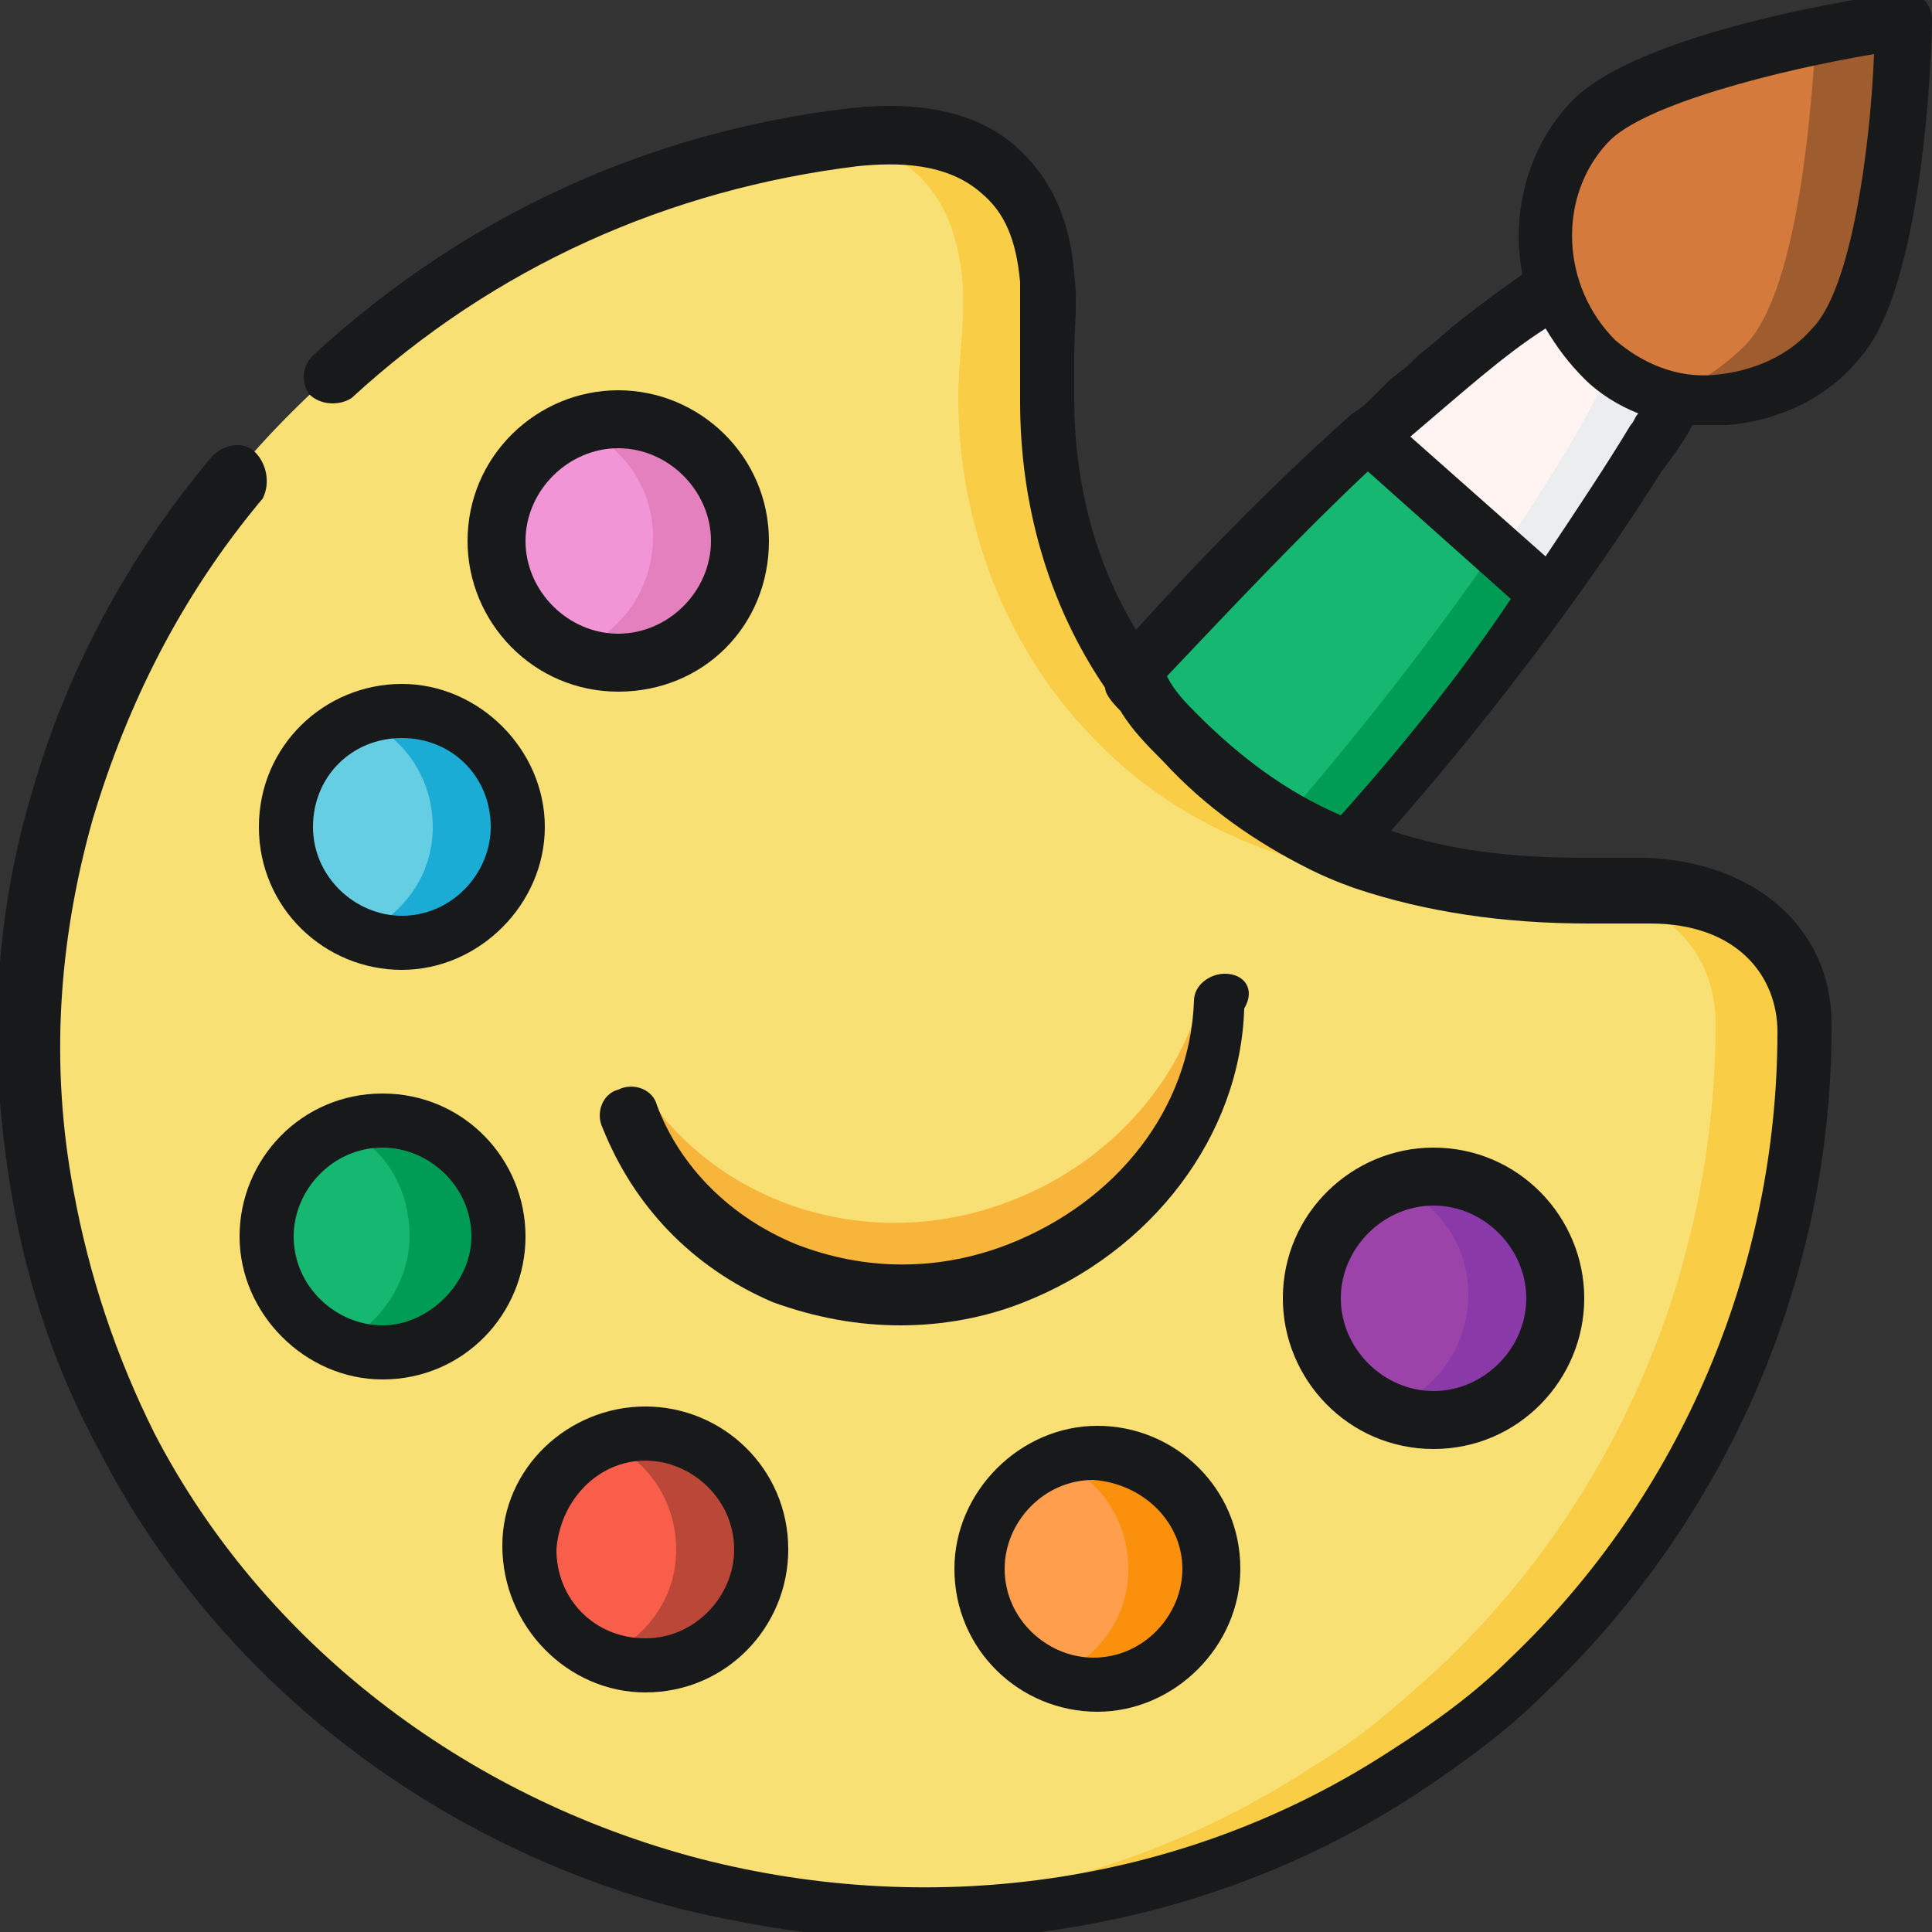 <?xml version="1.0" encoding="utf-8"?>
<!-- Generator: Adobe Illustrator 23.0.1, SVG Export Plug-In . SVG Version: 6.00 Build 0)  -->
<svg version="1.1" id="Layer_1" xmlns="http://www.w3.org/2000/svg" xmlns:xlink="http://www.w3.org/1999/xlink" x="0px" y="0px"
	 viewBox="0 0 50 50" style="enable-background:new 0 0 50 50;" xml:space="preserve">
<rect x="0" y="0" width="50" height="50" fill="#333333" stroke="none"/>
<style type="text/css">
	.st0{fill:#16B770;}
	.st1{fill:#009C56;}
	.st2{fill:#FFF4F1;}
	.st3{fill:#ECEDEF;}
	.st4{fill:#D47A3D;}
	.st5{fill:#9F5C2E;}
	.st6{fill:#F9E075;}
	.st7{fill:#F9CD45;}
	.st8{fill:#F195D6;}
	.st9{fill:#E480BE;}
	.st10{fill:#65CEE3;}
	.st11{fill:#1BACD6;}
	.st12{fill:#F85E49;}
	.st13{fill:#BA4737;}
	.st14{fill:#FF9F4D;}
	.st15{fill:#FB900D;}
	.st16{fill:#9B43A9;}
	.st17{fill:#893AA8;}
	.st18{fill:#F8B53C;}
	.st19{fill:#18191B;}
</style>
<g>
	<path class="st0" d="M44.2,6.2c-1.5-1.3-8.2,3.8-15,11.4S18,32.5,19.4,33.8c1.5,1.3,8.2-3.8,15-11.4C41.3,14.7,45.7,7.5,44.2,6.2z"
		/>
	<path class="st1" d="M44.2,6.2c-0.4-0.3-1.1-0.2-2.1,0.2c0.9,1.7-3.4,8.7-9.9,16c-5.1,5.7-10.1,9.9-12.9,11.2
		c0,0.1,0.1,0.1,0.2,0.2c1.5,1.3,8.2-3.8,15-11.4S45.7,7.5,44.2,6.2z"/>
	<path class="st2" d="M40.1,15.5c3.4-4.7,5.1-8.4,4.1-9.3s-4.5,1.2-8.8,5.1L40.1,15.5z"/>
	<path class="st3" d="M44.5,6.8C44.5,6.8,44.5,6.8,44.5,6.8c0-0.1,0-0.1,0-0.1c0,0,0,0,0,0c0,0,0-0.1,0-0.1c0,0,0,0,0,0
		c0,0,0-0.1,0-0.1c0,0,0,0,0,0c0,0,0-0.1,0-0.1c0,0,0,0,0,0c0,0,0-0.1-0.1-0.1c0,0,0,0,0,0c0,0,0,0,0,0c0,0-0.1,0-0.1-0.1
		c0,0,0,0,0,0c0,0,0,0-0.1,0c0,0,0,0,0,0c0,0-0.1,0-0.1,0c0,0,0,0,0,0c0,0-0.1,0-0.1,0c0,0,0,0,0,0c0,0-0.1,0-0.1,0c0,0,0,0-0.1,0
		c0,0-0.1,0-0.1,0c0,0,0,0-0.1,0c0,0-0.1,0-0.1,0c0,0-0.1,0-0.1,0c0,0-0.1,0-0.1,0c0,0-0.1,0-0.1,0c0,0-0.1,0-0.1,0
		c-0.1,0-0.1,0-0.2,0.1c0,0-0.1,0-0.1,0c0,0-0.1,0-0.1,0c0,0-0.1,0-0.1,0c0,0-0.1,0-0.1,0c0,0-0.1,0-0.1,0c0,0-0.1,0-0.1,0.1
		c0.6,1.1-0.8,4-3.4,7.8l1.4,1.2c0.1-0.1,0.2-0.3,0.3-0.4c0,0,0-0.1,0.1-0.1c0.1-0.1,0.2-0.2,0.3-0.4c0,0,0,0,0,0
		c0.1-0.1,0.2-0.3,0.3-0.4c0,0,0,0,0,0c0.1-0.1,0.2-0.2,0.2-0.3c0,0,0,0,0-0.1c0.2-0.3,0.3-0.5,0.5-0.8c0,0,0,0,0-0.1
		c0.1-0.1,0.1-0.2,0.2-0.3c0,0,0,0,0-0.1c0.2-0.2,0.3-0.5,0.4-0.7c0,0,0,0,0-0.1c0.1-0.1,0.1-0.2,0.2-0.3c0,0,0,0,0,0
		c0.1-0.1,0.1-0.2,0.2-0.3c0,0,0,0,0,0c0.1-0.1,0.1-0.2,0.2-0.3c0,0,0,0,0-0.1c0.1-0.1,0.1-0.2,0.2-0.3c0,0,0,0,0,0
		c0.1-0.1,0.1-0.2,0.2-0.3c0,0,0,0,0-0.1c0-0.1,0.1-0.2,0.1-0.2c0,0,0,0,0-0.1c0-0.1,0.1-0.2,0.1-0.3c0,0,0,0,0,0
		c0-0.1,0.1-0.2,0.1-0.3c0,0,0,0,0-0.1C44,9,44,8.9,44.1,8.9c0,0,0,0,0,0c0-0.1,0.1-0.2,0.1-0.3c0,0,0,0,0,0c0-0.1,0-0.1,0.1-0.2
		c0,0,0,0,0-0.1c0-0.1,0-0.1,0.1-0.2c0,0,0,0,0,0c0-0.1,0-0.1,0.1-0.2c0,0,0,0,0-0.1c0-0.1,0-0.1,0-0.2c0,0,0,0,0-0.1
		c0-0.1,0-0.1,0-0.2c0,0,0,0,0,0c0-0.1,0-0.1,0-0.2c0,0,0,0,0,0c0,0,0-0.1,0-0.1c0,0,0,0,0,0C44.5,6.9,44.5,6.9,44.5,6.8z"/>
	<path class="st4" d="M47.5,8.9c-1.6,1.8-4.3,1.9-6.1,0.3c-1.8-1.6-1.9-4.3-0.3-6.1c1.6-1.8,8.2-2.7,8.2-2.7S49.1,7.2,47.5,8.9z"/>
	<path class="st5" d="M47,0.9c-0.1,1.5-0.4,6.5-1.8,8c-0.6,0.6-1.3,1.1-2.1,1.3c1.5,0.4,3.2,0,4.3-1.3c1.6-1.8,1.8-8.4,1.8-8.4
		S48.3,0.7,47,0.9z"/>
	<path class="st6" d="M40.9,23.1c-4,0-7.8-1-10.6-4c-2.2-2.3-3.5-5.5-3.4-8.7c0-1,0.2-2.1,0.1-3.1c-0.2-2.9-2.4-3.9-5.1-3.6
		C8.7,5.2-1.4,17.6,0.9,30.9c0.4,2.3,1.1,4.5,2.2,6.5c6.2,11.8,22,15.8,33.1,8.5c1.1-0.7,2.2-1.6,3.2-2.5c4.5-4.3,7.2-10.4,7.2-16.7
		c0,0,0,0,0,0c0-2.3-1.9-3.5-4-3.5C42,23.1,41.4,23.1,40.9,23.1z"/>
	<path class="st7" d="M46.7,26.5c0-2.3-1.9-3.5-4-3.5c-0.5,0-1.1,0-1.6,0c-4,0-7.8-1-10.6-4c-2.2-2.3-3.5-5.5-3.4-8.7
		c0-1,0.2-2.1,0.1-3.1c-0.2-2.9-2.4-3.9-5.1-3.6c-0.1,0-0.2,0-0.3,0c1.7,0.3,2.9,1.4,3.1,3.6c0.1,1-0.1,2.1-0.1,3.1
		c0,3.2,1.2,6.4,3.4,8.7c2.8,3,6.6,3.9,10.6,4c0.5,0,1.1,0,1.6,0c2.1,0,4,1.2,4,3.5v0c0,6.3-2.6,12.4-7.2,16.7c-1,0.9-2,1.8-3.2,2.5
		c-3.5,2.3-7.4,3.5-11.4,3.6c4.7,0.2,9.5-0.9,13.6-3.6c1.1-0.7,2.2-1.6,3.2-2.5C44.1,38.9,46.7,32.8,46.7,26.5
		C46.7,26.5,46.7,26.5,46.7,26.5z"/>
	<path class="st8" d="M19.1,14c0,1.7-1.4,3.2-3.2,3.2c-1.7,0-3.2-1.4-3.2-3.2c0-1.7,1.4-3.2,3.2-3.2C17.7,10.8,19.1,12.2,19.1,14z"
		/>
	<path class="st9" d="M16,10.8c-0.4,0-0.8,0.1-1.1,0.2c1.2,0.5,2,1.6,2,2.9s-0.8,2.5-2,2.9c0.4,0.1,0.7,0.2,1.1,0.2
		c1.7,0,3.2-1.4,3.2-3.2S17.7,10.8,16,10.8z"/>
	<path class="st10" d="M13.4,21.4c0,1.7-1.3,3-3,3s-3-1.3-3-3c0-1.7,1.3-3,3-3S13.4,19.7,13.4,21.4z"/>
	<path class="st11" d="M10.4,18.4c-0.4,0-0.8,0.1-1.1,0.2c1.1,0.4,1.9,1.5,1.9,2.8c0,1.3-0.8,2.3-1.9,2.8c0.3,0.1,0.7,0.2,1.1,0.2
		c1.7,0,3-1.3,3-3C13.4,19.7,12.1,18.4,10.4,18.4z"/>
	<path class="st0" d="M12.9,32c0,1.7-1.3,3-3,3c-1.7,0-3-1.3-3-3s1.3-3,3-3C11.6,29,12.9,30.3,12.9,32z"/>
	<path class="st1" d="M9.9,29c-0.4,0-0.8,0.1-1.1,0.2c1.1,0.4,1.8,1.5,1.8,2.8c0,1.2-0.8,2.3-1.8,2.8C9.1,34.9,9.5,35,9.9,35
		c1.7,0,3-1.3,3-3S11.6,29,9.9,29z"/>
	<path class="st12" d="M19.7,40c0,1.7-1.3,3-3,3s-3-1.3-3-3c0-1.7,1.3-3,3-3S19.7,38.4,19.7,40z"/>
	<path class="st13" d="M16.7,37.1c-0.4,0-0.8,0.1-1.1,0.2c1.1,0.4,1.9,1.5,1.9,2.8c0,1.3-0.8,2.3-1.9,2.8C16,43,16.3,43,16.7,43
		c1.7,0,3-1.3,3-3C19.7,38.4,18.4,37.1,16.7,37.1z"/>
	<path class="st14" d="M31.4,40.6c0,1.7-1.3,3-3,3c-1.7,0-3-1.3-3-3s1.3-3,3-3C30,37.6,31.4,39,31.4,40.6z"/>
	<path class="st15" d="M28.4,37.6c-0.4,0-0.8,0.1-1.1,0.2c1.1,0.4,1.9,1.5,1.9,2.8s-0.8,2.3-1.9,2.8c0.3,0.1,0.7,0.2,1.1,0.2
		c1.7,0,3-1.3,3-3C31.4,39,30,37.6,28.4,37.6z"/>
	<path class="st16" d="M40.3,33.6c0,1.7-1.4,3.2-3.2,3.2c-1.7,0-3.2-1.4-3.2-3.2c0-1.7,1.4-3.2,3.2-3.2
		C38.9,30.4,40.3,31.8,40.3,33.6z"/>
	<path class="st17" d="M37.1,30.4c-0.4,0-0.8,0.1-1.1,0.2c1.2,0.5,2,1.6,2,2.9c0,1.3-0.8,2.5-2,2.9c0.4,0.1,0.7,0.2,1.1,0.2
		c1.7,0,3.2-1.4,3.2-3.2C40.3,31.8,38.9,30.4,37.1,30.4z"/>
	<path class="st18" d="M31,26.1c-0.7,2.2-2.5,4.1-4.9,5c-3.4,1.3-7.1,0.2-9.1-2.4l-0.5,0.1c1.4,3.8,5.9,5.6,10,4.1
		c3.1-1.2,5.1-4,5.2-7L31,26.1z"/>
	<g>
		<path class="st19" d="M43.8,11c0.2,0,0.4,0,0.6,0c0.1,0,0.2,0,0.3,0c1.3-0.1,2.6-0.7,3.4-1.7C49.8,7.5,50,1.2,50,0.5
			c0-0.2-0.1-0.4-0.2-0.5c-0.2-0.1-0.4-0.2-0.6-0.2c-0.7,0.1-6.9,1-8.6,2.9c-1.1,1.2-1.5,2.9-1.2,4.4c-0.7,0.5-1.4,1-2.1,1.6v0
			c-0.2,0.2-0.5,0.4-0.7,0.6c0,0,0,0-0.1,0.1c-0.2,0.2-0.4,0.3-0.6,0.5c0,0,0,0,0,0c-0.1,0.1-0.2,0.2-0.3,0.3c0,0,0,0,0,0
			c-0.2,0.2-0.4,0.4-0.6,0.5c0,0,0,0,0,0c0,0,0,0,0,0c-1.8,1.6-3.7,3.5-5.6,5.6c-1.1-1.8-1.6-3.9-1.6-6c0-0.4,0-0.7,0-1.1
			c0-0.7,0.1-1.4,0-2.1c-0.1-1.4-0.6-2.5-1.5-3.3c-1-0.9-2.5-1.2-4.3-1C16.8,3.4,12,5.6,8.1,9.2c-0.3,0.3-0.3,0.7-0.1,1
			c0.3,0.3,0.8,0.3,1.1,0.1c3.7-3.4,8.2-5.4,13.1-6c1-0.1,2.3-0.1,3.2,0.7c0.6,0.5,0.9,1.2,1,2.3c0,0.6,0,1.2,0,1.9
			c0,0.4,0,0.8,0,1.2c0,2.6,0.7,5.2,2.2,7.4c0,0.2,0.3,0.5,0.4,0.6c0.3,0.5,0.7,0.9,1.1,1.3c1.1,1.2,2.4,2.1,3.8,2.8
			c0.6,0.3,1.2,0.5,1.2,0.5c1.8,0.6,3.8,0.9,6,0.9c0.2,0,0.4,0,0.6,0c0.3,0,0.6,0,1,0c2.3,0,3.3,1.4,3.3,2.8v0
			c0,6.1-2.5,12-6.9,16.2c-0.9,0.9-2,1.7-3.1,2.4c-5.2,3.4-11.7,4.4-17.9,2.8c-6.1-1.6-11.3-5.6-14.1-11c-1-2-1.7-4.1-2.1-6.3
			c-0.6-3.2-0.4-6.4,0.5-9.6c0.9-3,2.3-5.8,4.4-8.3C7,12.5,6.9,12,6.6,11.7c-0.3-0.3-0.8-0.2-1.1,0.1c-2.2,2.6-3.8,5.6-4.7,8.8
			c-1,3.4-1.1,6.8-0.5,10.3c0.4,2.4,1.2,4.7,2.3,6.7c3,5.8,8.5,10.1,15,11.8c2.1,0.5,4.1,0.8,6.2,0.8c4.6,0,9.1-1.3,12.9-3.8
			c1.2-0.8,2.3-1.6,3.3-2.6c4.7-4.5,7.4-10.7,7.4-17.2v-0.1c0-2.5-2-4.2-4.8-4.3c-0.3,0-0.7,0-1,0c-0.2,0-0.4,0-0.6,0
			c-1.9,0-3.5-0.2-5-0.7c2.9-3.3,5.3-6.6,7-9.3C43.3,11.8,43.6,11.4,43.8,11z M41.6,3.7c0.9-1,4.5-1.9,6.9-2.3
			c-0.1,2.5-0.6,6.1-1.6,7.1c-0.6,0.7-1.5,1.1-2.5,1.2c-1,0.1-1.9-0.3-2.6-0.9C40.4,7.4,40.3,5.1,41.6,3.7z M34.7,21.1
			c-1.4-0.6-2.6-1.5-3.7-2.6c-0.3-0.3-0.6-0.6-0.8-1c1.8-1.9,3.5-3.7,5.2-5.3l3.7,3.3C37.9,17.3,36.4,19.2,34.7,21.1z M42.4,10.7
			C42.4,10.7,42.4,10.7,42.4,10.7c-0.1,0.1-0.1,0.2-0.2,0.3c0,0,0,0,0,0c-0.6,1-1.4,2.2-2.2,3.4l-3.5-3.1c1.3-1.1,2.4-2.1,3.5-2.8
			c0.3,0.5,0.6,0.9,1,1.3C41.4,10.2,41.9,10.5,42.4,10.7C42.4,10.7,42.4,10.7,42.4,10.7z"/>
		<path class="st19" d="M16,10.1c-2.1,0-3.9,1.7-3.9,3.9c0,2.1,1.7,3.9,3.9,3.9s3.9-1.7,3.9-3.9C19.9,11.8,18.1,10.1,16,10.1z
			 M16,16.4c-1.3,0-2.4-1.1-2.4-2.4s1.1-2.4,2.4-2.4c1.3,0,2.4,1.1,2.4,2.4S17.3,16.4,16,16.4z"/>
		<path class="st19" d="M6.7,21.4c0,2.1,1.7,3.7,3.7,3.7s3.7-1.7,3.7-3.7s-1.7-3.7-3.7-3.7S6.7,19.3,6.7,21.4z M12.7,21.4
			c0,1.2-1,2.3-2.3,2.3c-1.2,0-2.3-1-2.3-2.3s1-2.3,2.3-2.3C11.7,19.1,12.7,20.1,12.7,21.4z"/>
		<path class="st19" d="M9.9,28.3c-2.1,0-3.7,1.7-3.7,3.7s1.7,3.7,3.7,3.7c2.1,0,3.7-1.7,3.7-3.7S12,28.3,9.9,28.3z M9.9,34.3
			c-1.2,0-2.3-1-2.3-2.3c0-1.2,1-2.3,2.3-2.3c1.2,0,2.3,1,2.3,2.3C12.2,33.2,11.1,34.3,9.9,34.3z"/>
		<path class="st19" d="M16.7,43.8c2.1,0,3.7-1.7,3.7-3.7c0-2.1-1.7-3.7-3.7-3.7S13,38,13,40C13,42.1,14.7,43.8,16.7,43.8z
			 M16.7,37.8c1.2,0,2.3,1,2.3,2.3c0,1.2-1,2.3-2.3,2.3s-2.3-1-2.3-2.3C14.5,38.8,15.5,37.8,16.7,37.8z"/>
		<path class="st19" d="M24.7,40.6c0,2.1,1.7,3.7,3.7,3.7s3.7-1.7,3.7-3.7c0-2.1-1.7-3.7-3.7-3.7S24.7,38.6,24.7,40.6z M30.6,40.6
			c0,1.2-1,2.3-2.3,2.3c-1.2,0-2.3-1-2.3-2.3c0-1.2,1-2.3,2.3-2.3C29.6,38.4,30.6,39.4,30.6,40.6z"/>
		<path class="st19" d="M41,33.6c0-2.1-1.7-3.9-3.9-3.9c-2.1,0-3.9,1.7-3.9,3.9c0,2.1,1.7,3.9,3.9,3.9C39.3,37.5,41,35.7,41,33.6z
			 M34.7,33.6c0-1.3,1.1-2.4,2.4-2.4c1.3,0,2.4,1.1,2.4,2.4c0,1.3-1.1,2.4-2.4,2.4C35.8,36,34.7,34.9,34.7,33.6z"/>
		<path class="st19" d="M31.7,25.2c-0.4,0-0.8,0.3-0.8,0.7c-0.1,2.8-2,5.2-4.8,6.3c-1.8,0.7-3.7,0.7-5.5,0c-1.7-0.7-3-2-3.6-3.6
			c-0.1-0.4-0.6-0.6-1-0.4c-0.4,0.1-0.6,0.6-0.4,1c0.8,2,2.3,3.6,4.4,4.5c1.1,0.4,2.2,0.6,3.3,0.6c1.1,0,2.2-0.2,3.2-0.6
			c3.3-1.3,5.6-4.3,5.7-7.6C32.5,25.6,32.2,25.2,31.7,25.2z"/>
	</g>
</g>
</svg>
